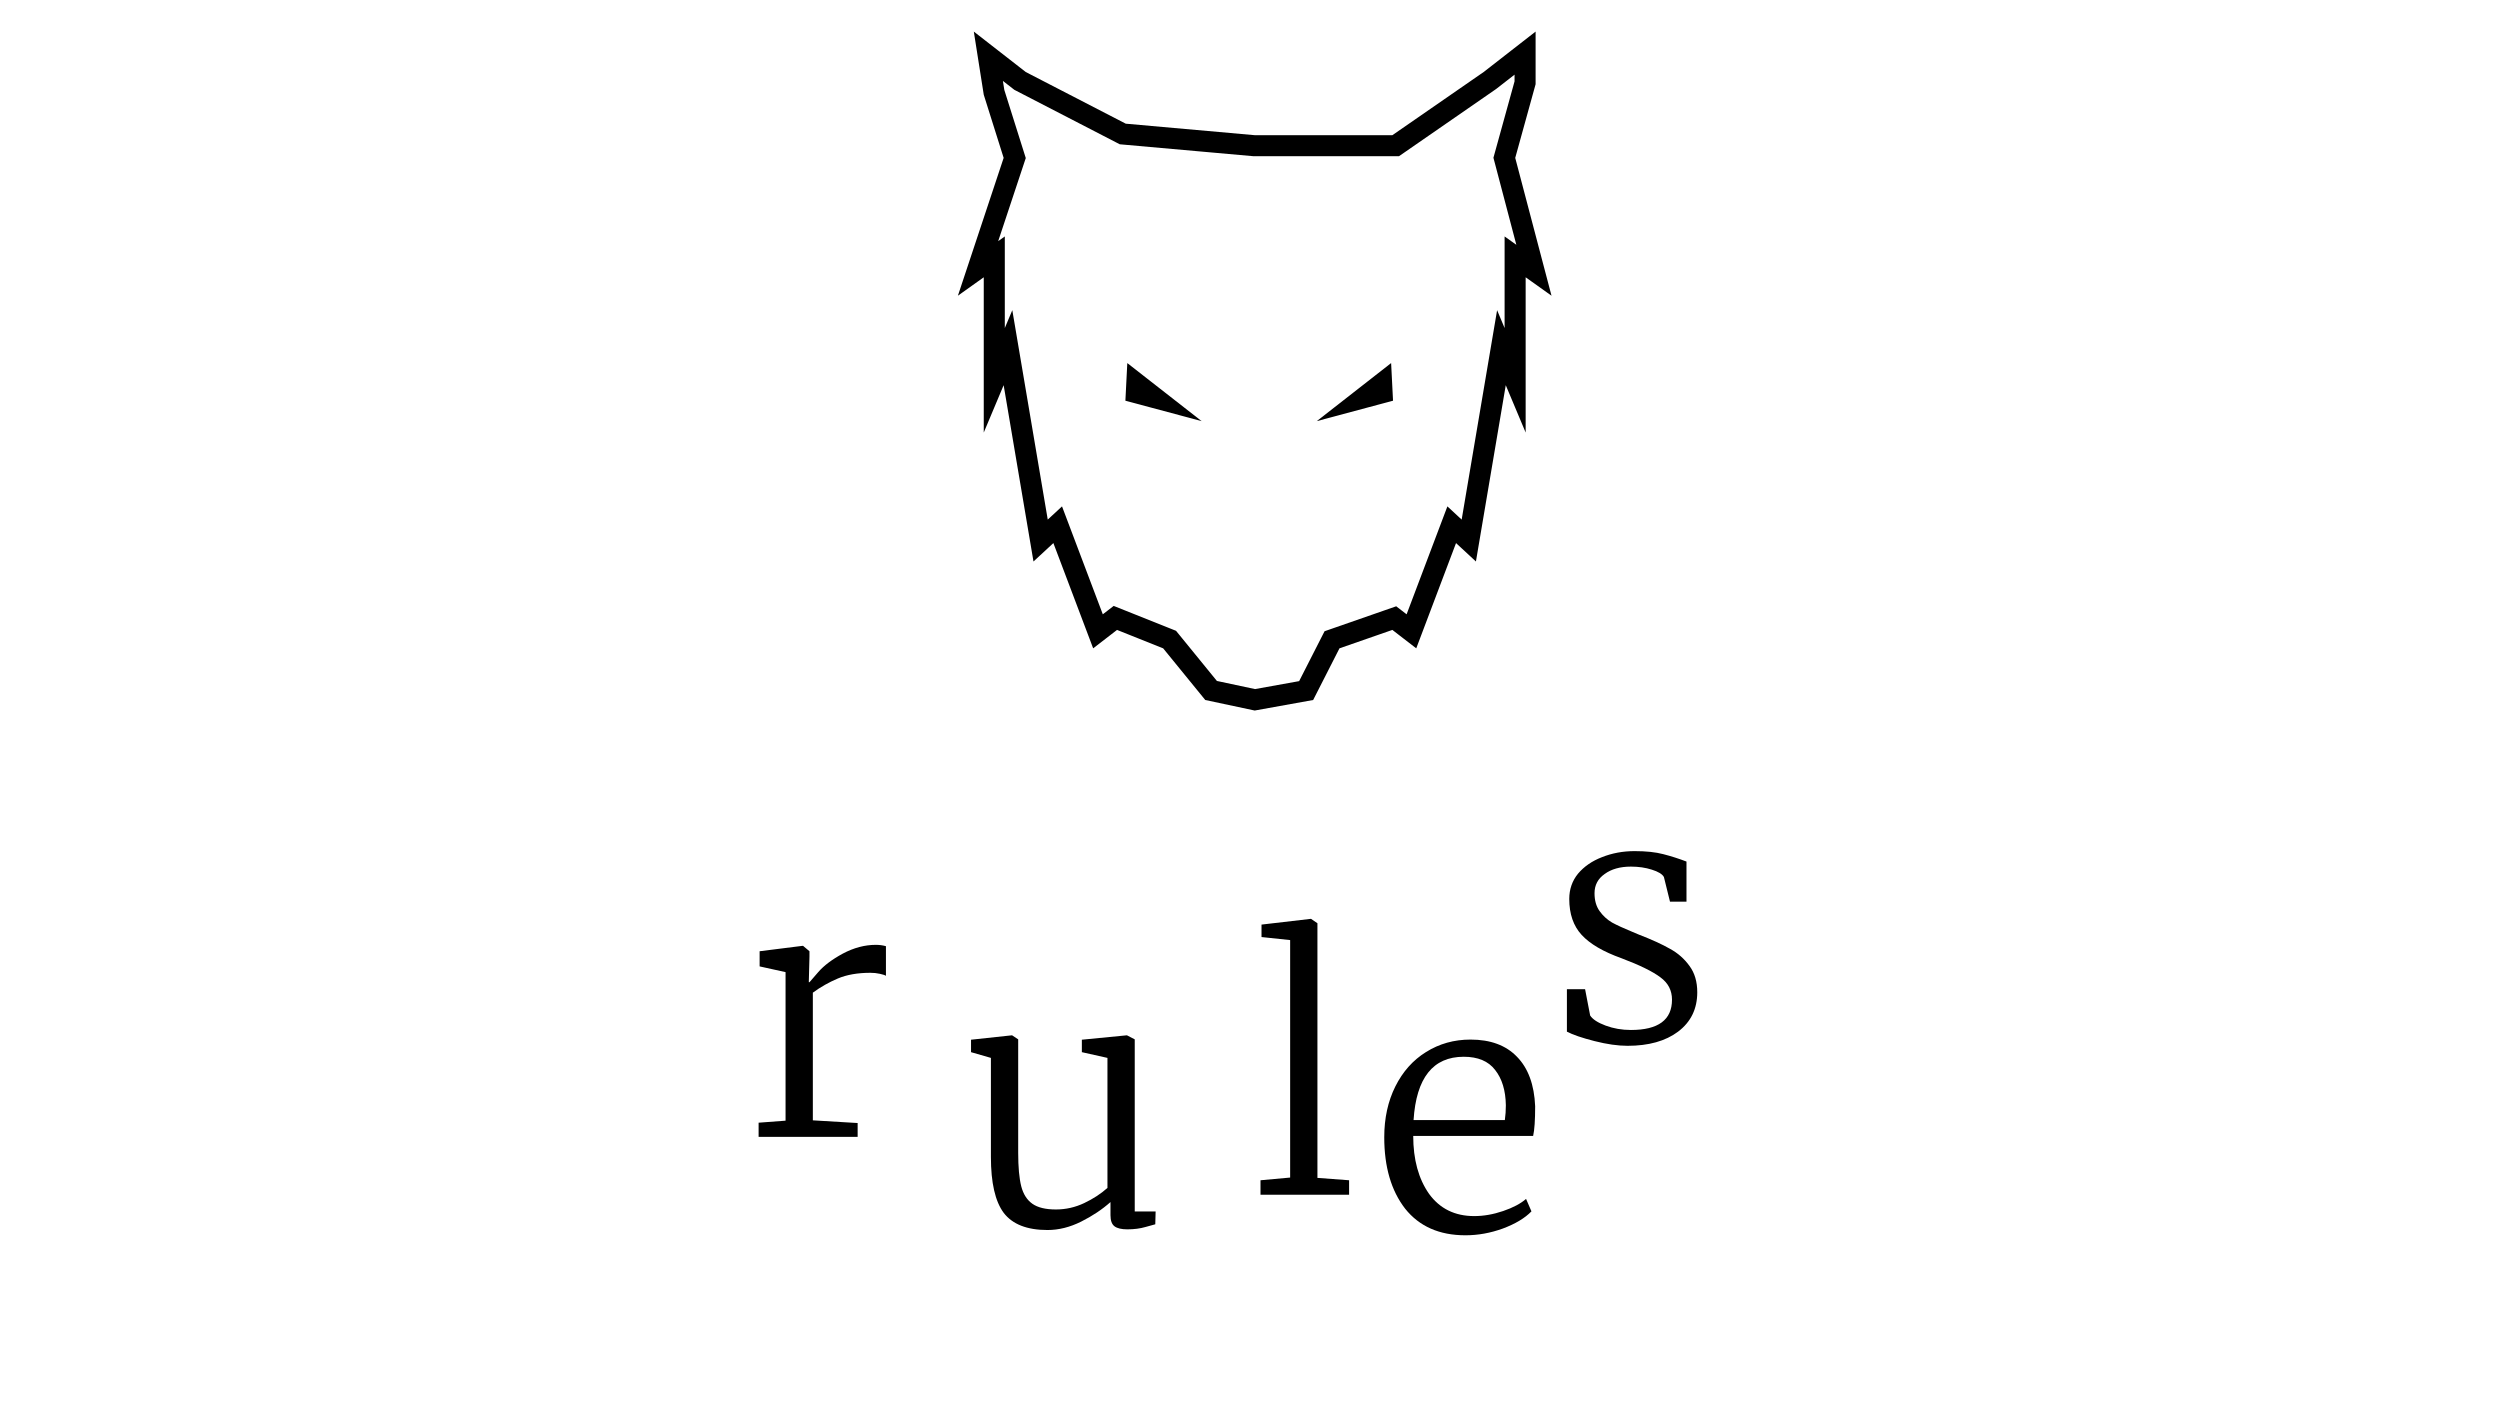 <svg width="475" height="271" viewBox="0 0 475 271" fill="none" xmlns="http://www.w3.org/2000/svg">
<rect width="475" height="271" fill="white"/>
<path fill-rule="evenodd" clip-rule="evenodd" d="M194.894 13.684L189.639 9.593L185.024 6L185.933 11.778L186.913 18L190.693 30L184.135 49.752L183.162 52.684L182.913 53.433L182 56.184L182.913 55.534L186.913 52.684V54.08V57.596V71.854V73.824V74.823V82.184L187.801 80.07L190.693 73.184L190.913 74.487L191.939 80.548L195.565 101.971L196.362 106.684L196.974 106.118L199.869 103.437L200.142 103.184L201.668 107.223L206.222 119.273L207.701 123.184L211.011 120.63L212.236 119.684L221 123.184L229 133L238.394 135L249.5 133L254.5 123.184L264.552 119.684L265.776 120.63L269.087 123.184L270.565 119.273L275.12 107.223L276.646 103.184L276.918 103.437L279.814 106.118L280.426 106.684L281.223 101.971L284.849 80.548L285.874 74.487L286.095 73.184L288.986 80.07L289.874 82.184V74.823V73.824V71.854V57.596V53.233V52.684L293.874 55.534L294.788 56.184L293.874 52.715L293.866 52.684L293.196 50.14L287.894 30L291.764 16V11.069V6L287.764 9.114L281.894 13.684L264.552 25.684L238.394 25.684L213.894 23.5L194.894 13.684ZM287.764 14.184L284.351 16.841L284.262 16.91L284.17 16.974L266.828 28.974L265.801 29.684H264.552L238.394 29.684H238.216L238.039 29.669L213.539 27.484L212.756 27.414L212.058 27.054L193.058 17.238L192.729 17.068L192.437 16.841L190.549 15.371L190.818 17.083L194.508 28.798L194.897 30.032L194.489 31.26L189.656 45.82L190.913 44.924V52.684V62.329L192.338 58.935L194.637 72.517L199.072 98.724L201.783 96.213L203.883 101.77L209.533 116.718L209.792 116.518L211.6 115.123L213.72 115.97L222.484 119.47L223.446 119.854L224.101 120.657L231.211 129.381L238.458 130.924L246.837 129.415L250.936 121.369L251.666 119.936L253.185 119.407L263.236 115.907L265.281 115.195L266.995 116.518L267.255 116.718L272.904 101.77L275.005 96.213L277.716 98.724L282.151 72.517L284.449 58.935L285.874 62.329V52.684V44.924L288.105 46.513L284.026 31.018L283.751 29.975L284.038 28.934L287.764 15.457V14.184ZM218.42 77.365L213.824 76.134L213.939 73.866L214.187 68.984L218.039 71.993L220.241 73.712L228.313 80.016L218.42 77.365ZM264.676 76.134L260.08 77.365L250.187 80.016L258.259 73.712L260.461 71.993L264.313 68.984L264.561 73.866L264.676 76.134Z" fill="black"/>
<path d="M144.136 213.312L149.256 212.928V184.704L144.328 183.616V180.736L152.456 179.712H152.584L153.8 180.736V181.76L153.672 186.624H153.8C153.885 186.539 154.44 185.899 155.464 184.704C156.531 183.467 158.088 182.293 160.136 181.184C162.227 180.075 164.317 179.52 166.408 179.52C167.091 179.52 167.731 179.605 168.328 179.776V185.408C168.157 185.28 167.773 185.152 167.176 185.024C166.621 184.896 166.024 184.832 165.384 184.832C162.952 184.832 160.883 185.195 159.176 185.92C157.469 186.645 155.891 187.541 154.44 188.608V212.864L162.952 213.376V216H144.136V213.312Z" fill="black"/>
<path d="M302.128 192.944C302.597 193.669 303.579 194.309 305.072 194.864C306.565 195.419 308.165 195.696 309.872 195.696C315.077 195.696 317.68 193.776 317.68 189.936C317.68 188.187 316.955 186.779 315.504 185.712C314.053 184.603 311.579 183.387 308.08 182.064C304.624 180.827 302.107 179.355 300.528 177.648C298.949 175.941 298.16 173.659 298.16 170.8C298.16 168.965 298.715 167.365 299.824 166C300.976 164.635 302.491 163.589 304.368 162.864C306.288 162.096 308.357 161.712 310.576 161.712C312.752 161.712 314.565 161.904 316.016 162.288C317.509 162.672 318.981 163.141 320.432 163.696V171.312H317.296L316.144 166.64C315.845 166.085 315.077 165.616 313.84 165.232C312.645 164.848 311.323 164.656 309.872 164.656C307.824 164.656 306.16 165.125 304.88 166.064C303.6 166.96 302.96 168.176 302.96 169.712C302.96 171.077 303.28 172.208 303.92 173.104C304.56 174 305.349 174.725 306.288 175.28C307.227 175.792 308.528 176.389 310.192 177.072L311.408 177.584C313.84 178.523 315.803 179.419 317.296 180.272C318.789 181.083 320.027 182.171 321.008 183.536C321.989 184.859 322.48 186.523 322.48 188.528C322.48 191.685 321.264 194.181 318.832 196.016C316.443 197.808 313.243 198.704 309.232 198.704C307.397 198.704 305.307 198.405 302.96 197.808C300.613 197.211 298.864 196.613 297.712 196.016V187.952H301.168L302.128 192.944Z" fill="black"/>
<path d="M214.192 233.576C213.083 233.576 212.272 233.384 211.76 233C211.248 232.616 210.992 231.912 210.992 230.888V228.392C209.413 229.8 207.557 231.037 205.424 232.104C203.291 233.171 201.157 233.704 199.024 233.704C195.141 233.704 192.368 232.616 190.704 230.44C189.083 228.264 188.272 224.723 188.272 219.816V201L184.496 199.912V197.544L192.24 196.712H192.304L193.456 197.48V219.048C193.456 221.736 193.648 223.848 194.032 225.384C194.416 226.877 195.12 227.987 196.144 228.712C197.168 229.437 198.661 229.8 200.624 229.8C202.501 229.8 204.293 229.395 206 228.584C207.707 227.773 209.179 226.813 210.416 225.704V201L205.552 199.912V197.544L214.064 196.712H214.128L215.6 197.48V230.184H219.568L219.504 232.616C219.291 232.659 218.672 232.829 217.648 233.128C216.624 233.427 215.472 233.576 214.192 233.576Z" fill="black"/>
<path d="M245.128 178.616L239.688 178.04V175.672L249.032 174.584H249.096L250.312 175.416V223.8L256.328 224.248V227H239.496V224.248L245.128 223.736V178.616Z" fill="black"/>
<path d="M278.432 234.704C273.483 234.704 269.664 233.019 266.976 229.648C264.331 226.235 263.008 221.712 263.008 216.08C263.008 212.453 263.712 209.232 265.12 206.416C266.528 203.6 268.469 201.424 270.944 199.888C273.461 198.309 276.277 197.52 279.392 197.52C283.189 197.52 286.133 198.608 288.224 200.784C290.357 202.96 291.509 206.096 291.68 210.192C291.68 212.837 291.552 214.715 291.296 215.824H268.512C268.512 220.304 269.515 223.973 271.52 226.832C273.568 229.648 276.427 231.056 280.096 231.056C281.888 231.056 283.723 230.736 285.6 230.096C287.477 229.456 288.928 228.688 289.952 227.792L290.976 230.16C289.739 231.44 287.925 232.528 285.536 233.424C283.189 234.277 280.821 234.704 278.432 234.704ZM285.92 212.816C286.048 211.92 286.112 210.981 286.112 210C286.069 207.184 285.387 204.944 284.064 203.28C282.784 201.616 280.8 200.784 278.112 200.784C272.267 200.784 269.088 204.795 268.576 212.816H285.92Z" fill="black"/>
</svg>
